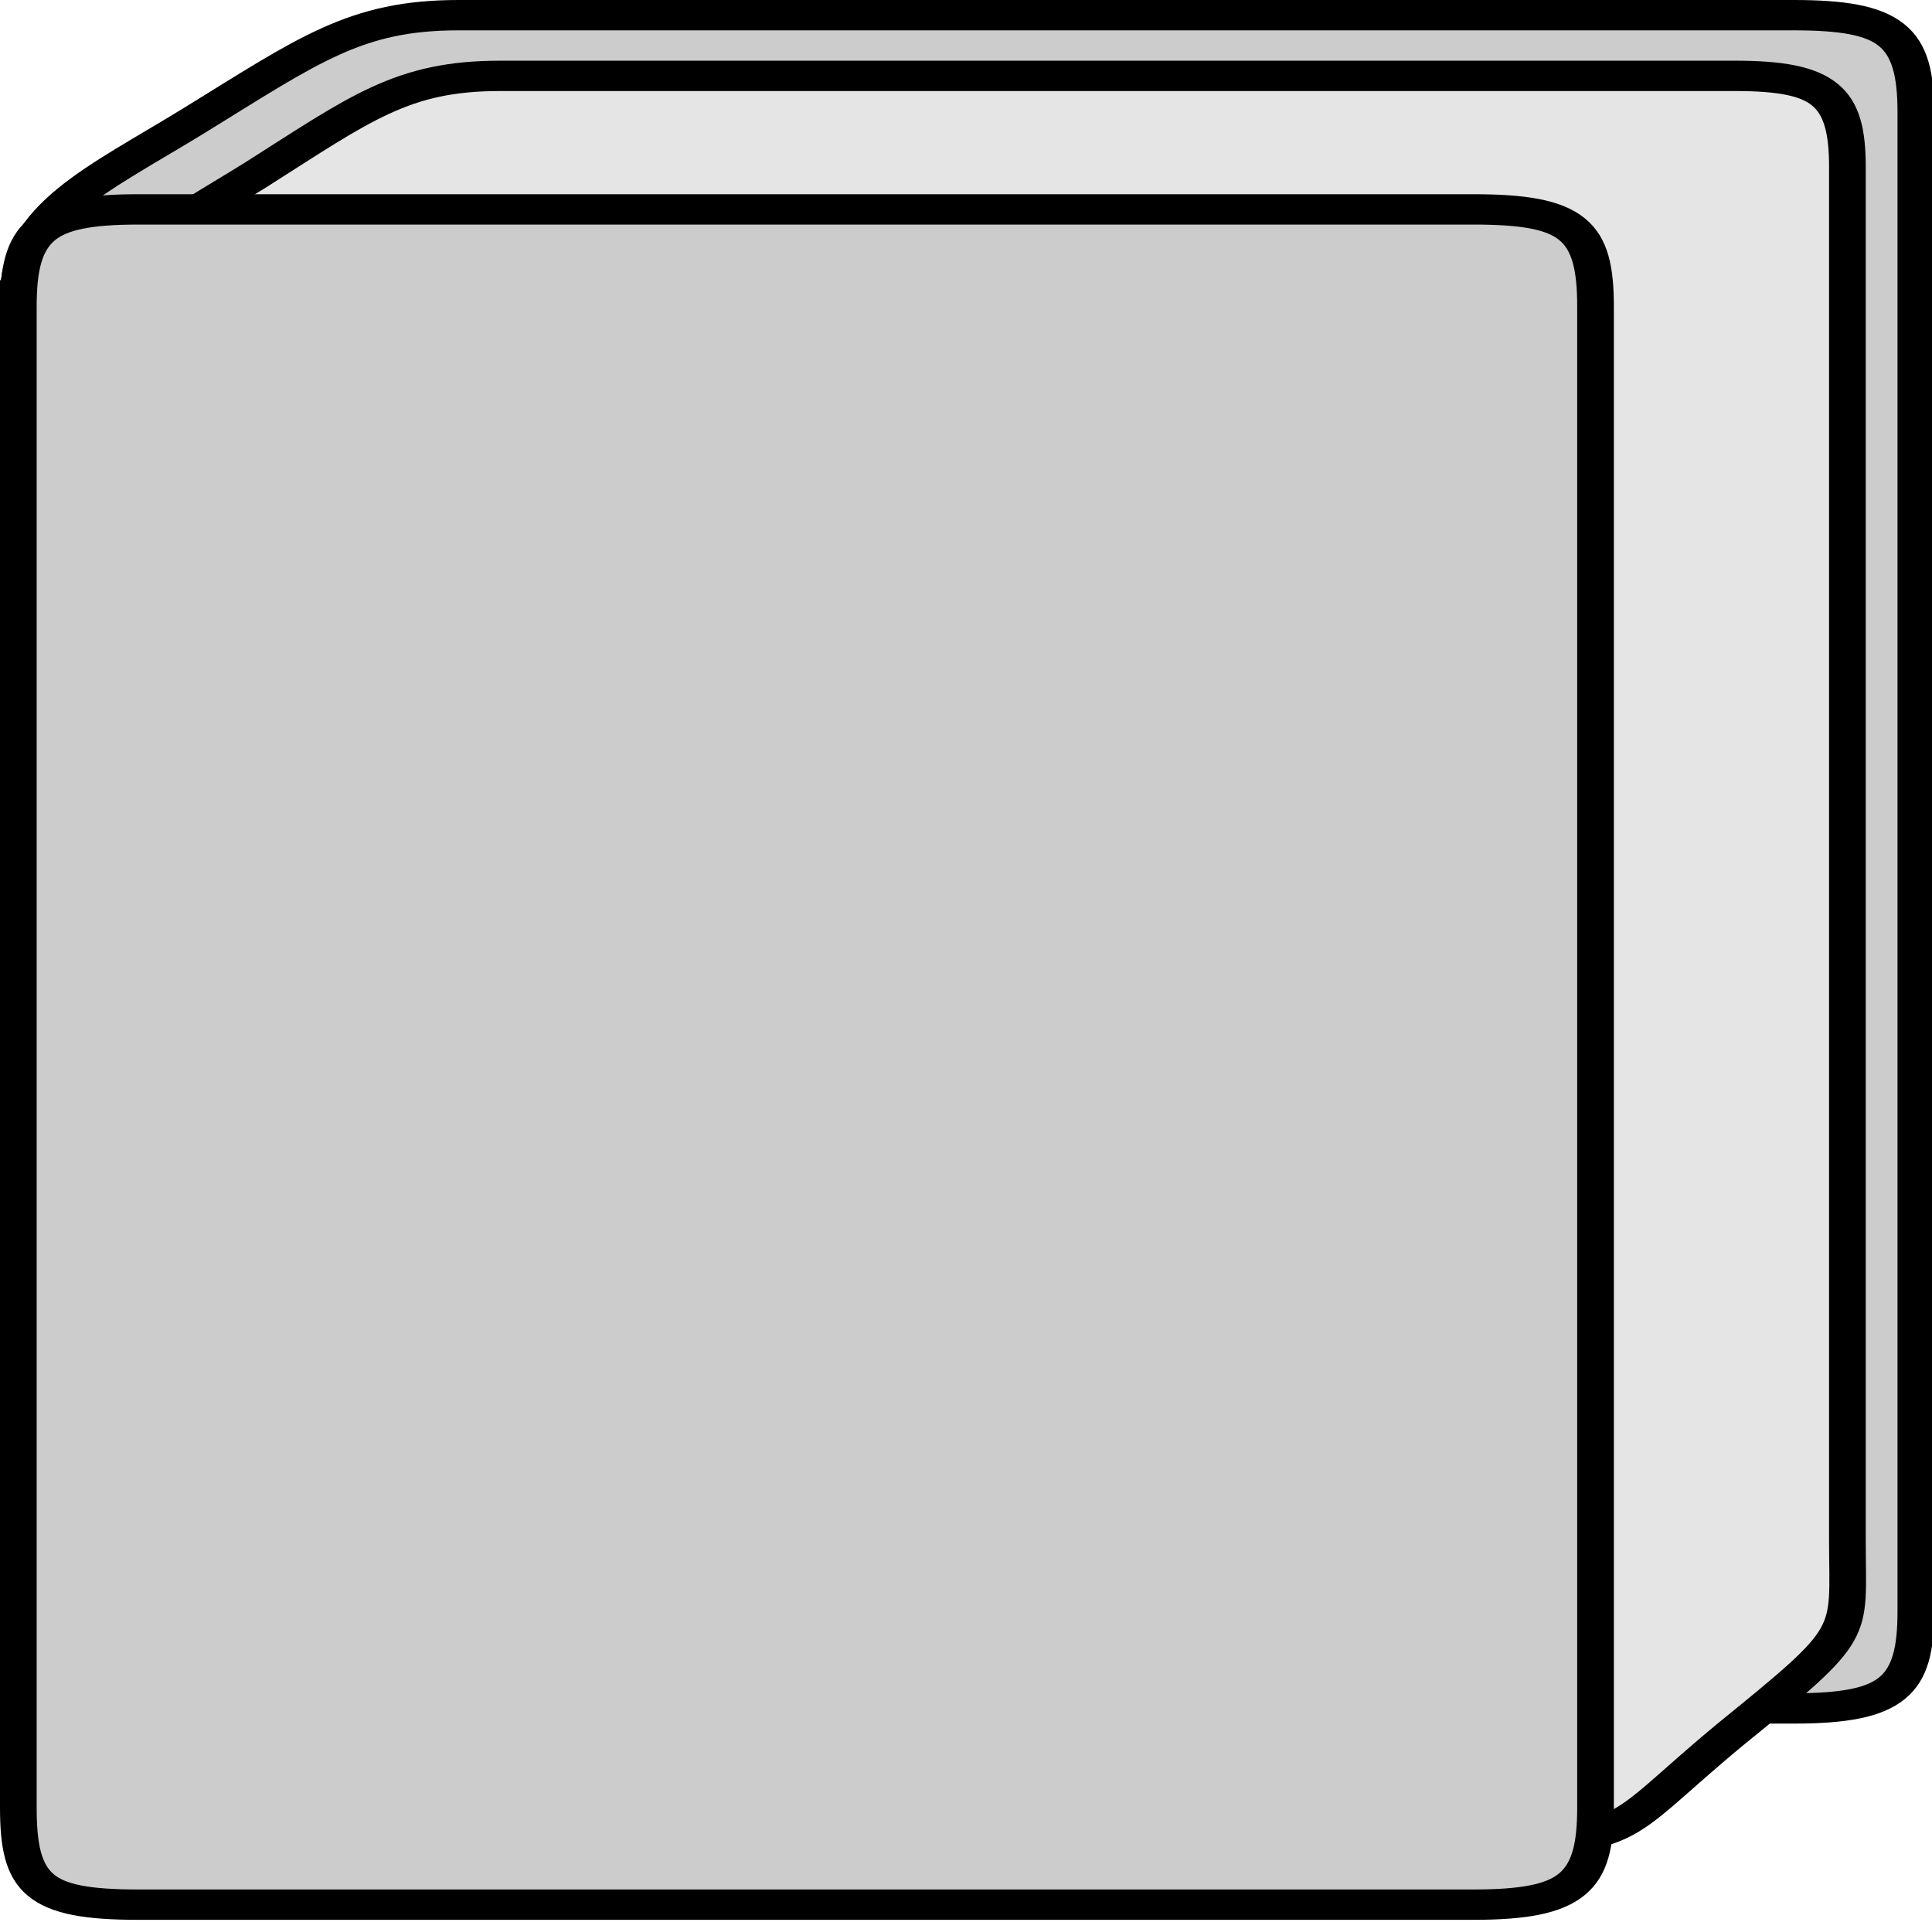 <?xml version="1.0" encoding="UTF-8" standalone="no"?>
<svg
   xmlns:dc="http://purl.org/dc/elements/1.1/"
   xmlns:cc="http://creativecommons.org/ns#"
   xmlns:rdf="http://www.w3.org/1999/02/22-rdf-syntax-ns#"
   xmlns:svg="http://www.w3.org/2000/svg"
   xmlns="http://www.w3.org/2000/svg"
   xmlns:xlink="http://www.w3.org/1999/xlink"
   xmlns:sodipodi="http://sodipodi.sourceforge.net/DTD/sodipodi-0.dtd"
   xmlns:inkscape="http://www.inkscape.org/namespaces/inkscape"
   sodipodi:docname="livre.svg"
   inkscape:version="1.0 (4035a4fb49, 2020-05-01)"
   version="1.1"
   id="svg2"
   height="64.001"
   width="64.107">
  <defs
     id="defs14">
    <linearGradient
       x1="407.87"
       x2="456.4"
       gradientTransform="matrix(0.37,0,0,1.166,527.584,-7.134)"
       y1="149.38"
       gradientUnits="userSpaceOnUse"
       xlink:href="#linearGradient795"
       y2="147.35"
       id="linearGradient801" />
    <linearGradient
       id="linearGradient795">
      <stop
         id="stop7"
         offset="0"
         stop-color="#d5dfff" />
      <stop
         id="stop9"
         offset="1"
         stop-color="#FFF" />
    </linearGradient>
    <linearGradient
       gradientTransform="matrix(0.996,0,0,2.253,703.842,-75.047)"
       y2="107.764"
       x2="92.551"
       y1="111.276"
       x1="103.083"
       gradientUnits="userSpaceOnUse"
       id="grad">
      <stop
         id="stop7-8"
         offset="0"
         stop-color="#f00" />
      <stop
         id="stop9-0"
         offset="1"
         stop-color="#ff0" />
    </linearGradient>
    <linearGradient
       gradientUnits="userSpaceOnUse"
       id="gradbase">
      <stop
         id="stop7-0"
         offset="0"
         stop-opacity="0.996"
         stop-color="#a43907" />
      <stop
         id="stop9-3"
         offset="1"
         stop-color="#fff" />
    </linearGradient>
  </defs>
  <sodipodi:namedview
     inkscape:document-rotation="0"
     fit-margin-bottom="0"
     fit-margin-right="0"
     fit-margin-left="0"
     fit-margin-top="0"
     inkscape:current-layer="svg2"
     inkscape:window-maximized="1"
     inkscape:window-y="-8"
     inkscape:window-x="-8"
     inkscape:cy="45.829786"
     inkscape:cx="46.105772"
     inkscape:zoom="7.6457143"
     showgrid="false"
     id="namedview12"
     inkscape:window-height="1017"
     inkscape:window-width="1920"
     inkscape:pageshadow="2"
     inkscape:pageopacity="0"
     guidetolerance="10"
     gridtolerance="10"
     objecttolerance="10"
     borderopacity="1"
     bordercolor="#666666"
     pagecolor="#ffffff" />
  <g
     transform="matrix(0.11,0,0,0.091,9.5598617e-7,-4.5495359e-5)"
     id="g849">
    <path
       id="path89"
       d="m 5.532,108.065 c 0,-30.239 24.341,-42.785 53.108,-64.172 C 93.305,18.079 107.323,5.533 138.303,5.533 h 402.738 c 29.508,0 36.877,7.413 36.877,35.406 V 587.511 c 0,27.295 -6.639,35.406 -36.877,35.406 H 5.532 V 102.16"
       inkscape:connector-curvature="0"
       style="fill:#cccccc;fill-opacity:1;stroke:#000000;stroke-width:11.064" />
    <path
       id="path91"
       d="m 441.462,670.865 c 53.108,0 43.516,-1.438 80.404,-38.36 39.09,-38.36 35.406,-35.406 35.406,-70.811 V 60.855 c 0,-25.813 -6.639,-33.193 -33.934,-33.193 H 150.842 c -29.508,0 -42.044,11.806 -73.765,36.147 C 50.523,83.725 28.394,96.26 28.394,124.297 V 670.87 H 441.459 Z"
       inkscape:connector-curvature="0"
       style="fill:#e5e5e5;stroke:#000000;stroke-width:11.064" />
    <path
       id="path93"
       d="m 481.294,659.063 c 0,27.295 -6.639,35.406 -36.877,35.406 H 41.679 c -30.239,0 -36.147,-7.413 -36.147,-35.406 V 111.754 c 0,-27.295 6.639,-35.406 36.147,-35.406 H 444.417 c 30.239,0 36.877,7.413 36.877,35.406 z"
       inkscape:connector-curvature="0"
       style="fill:#cccccc;fill-opacity:1;stroke:#000000;stroke-width:11.064" />
  </g>
</svg>
